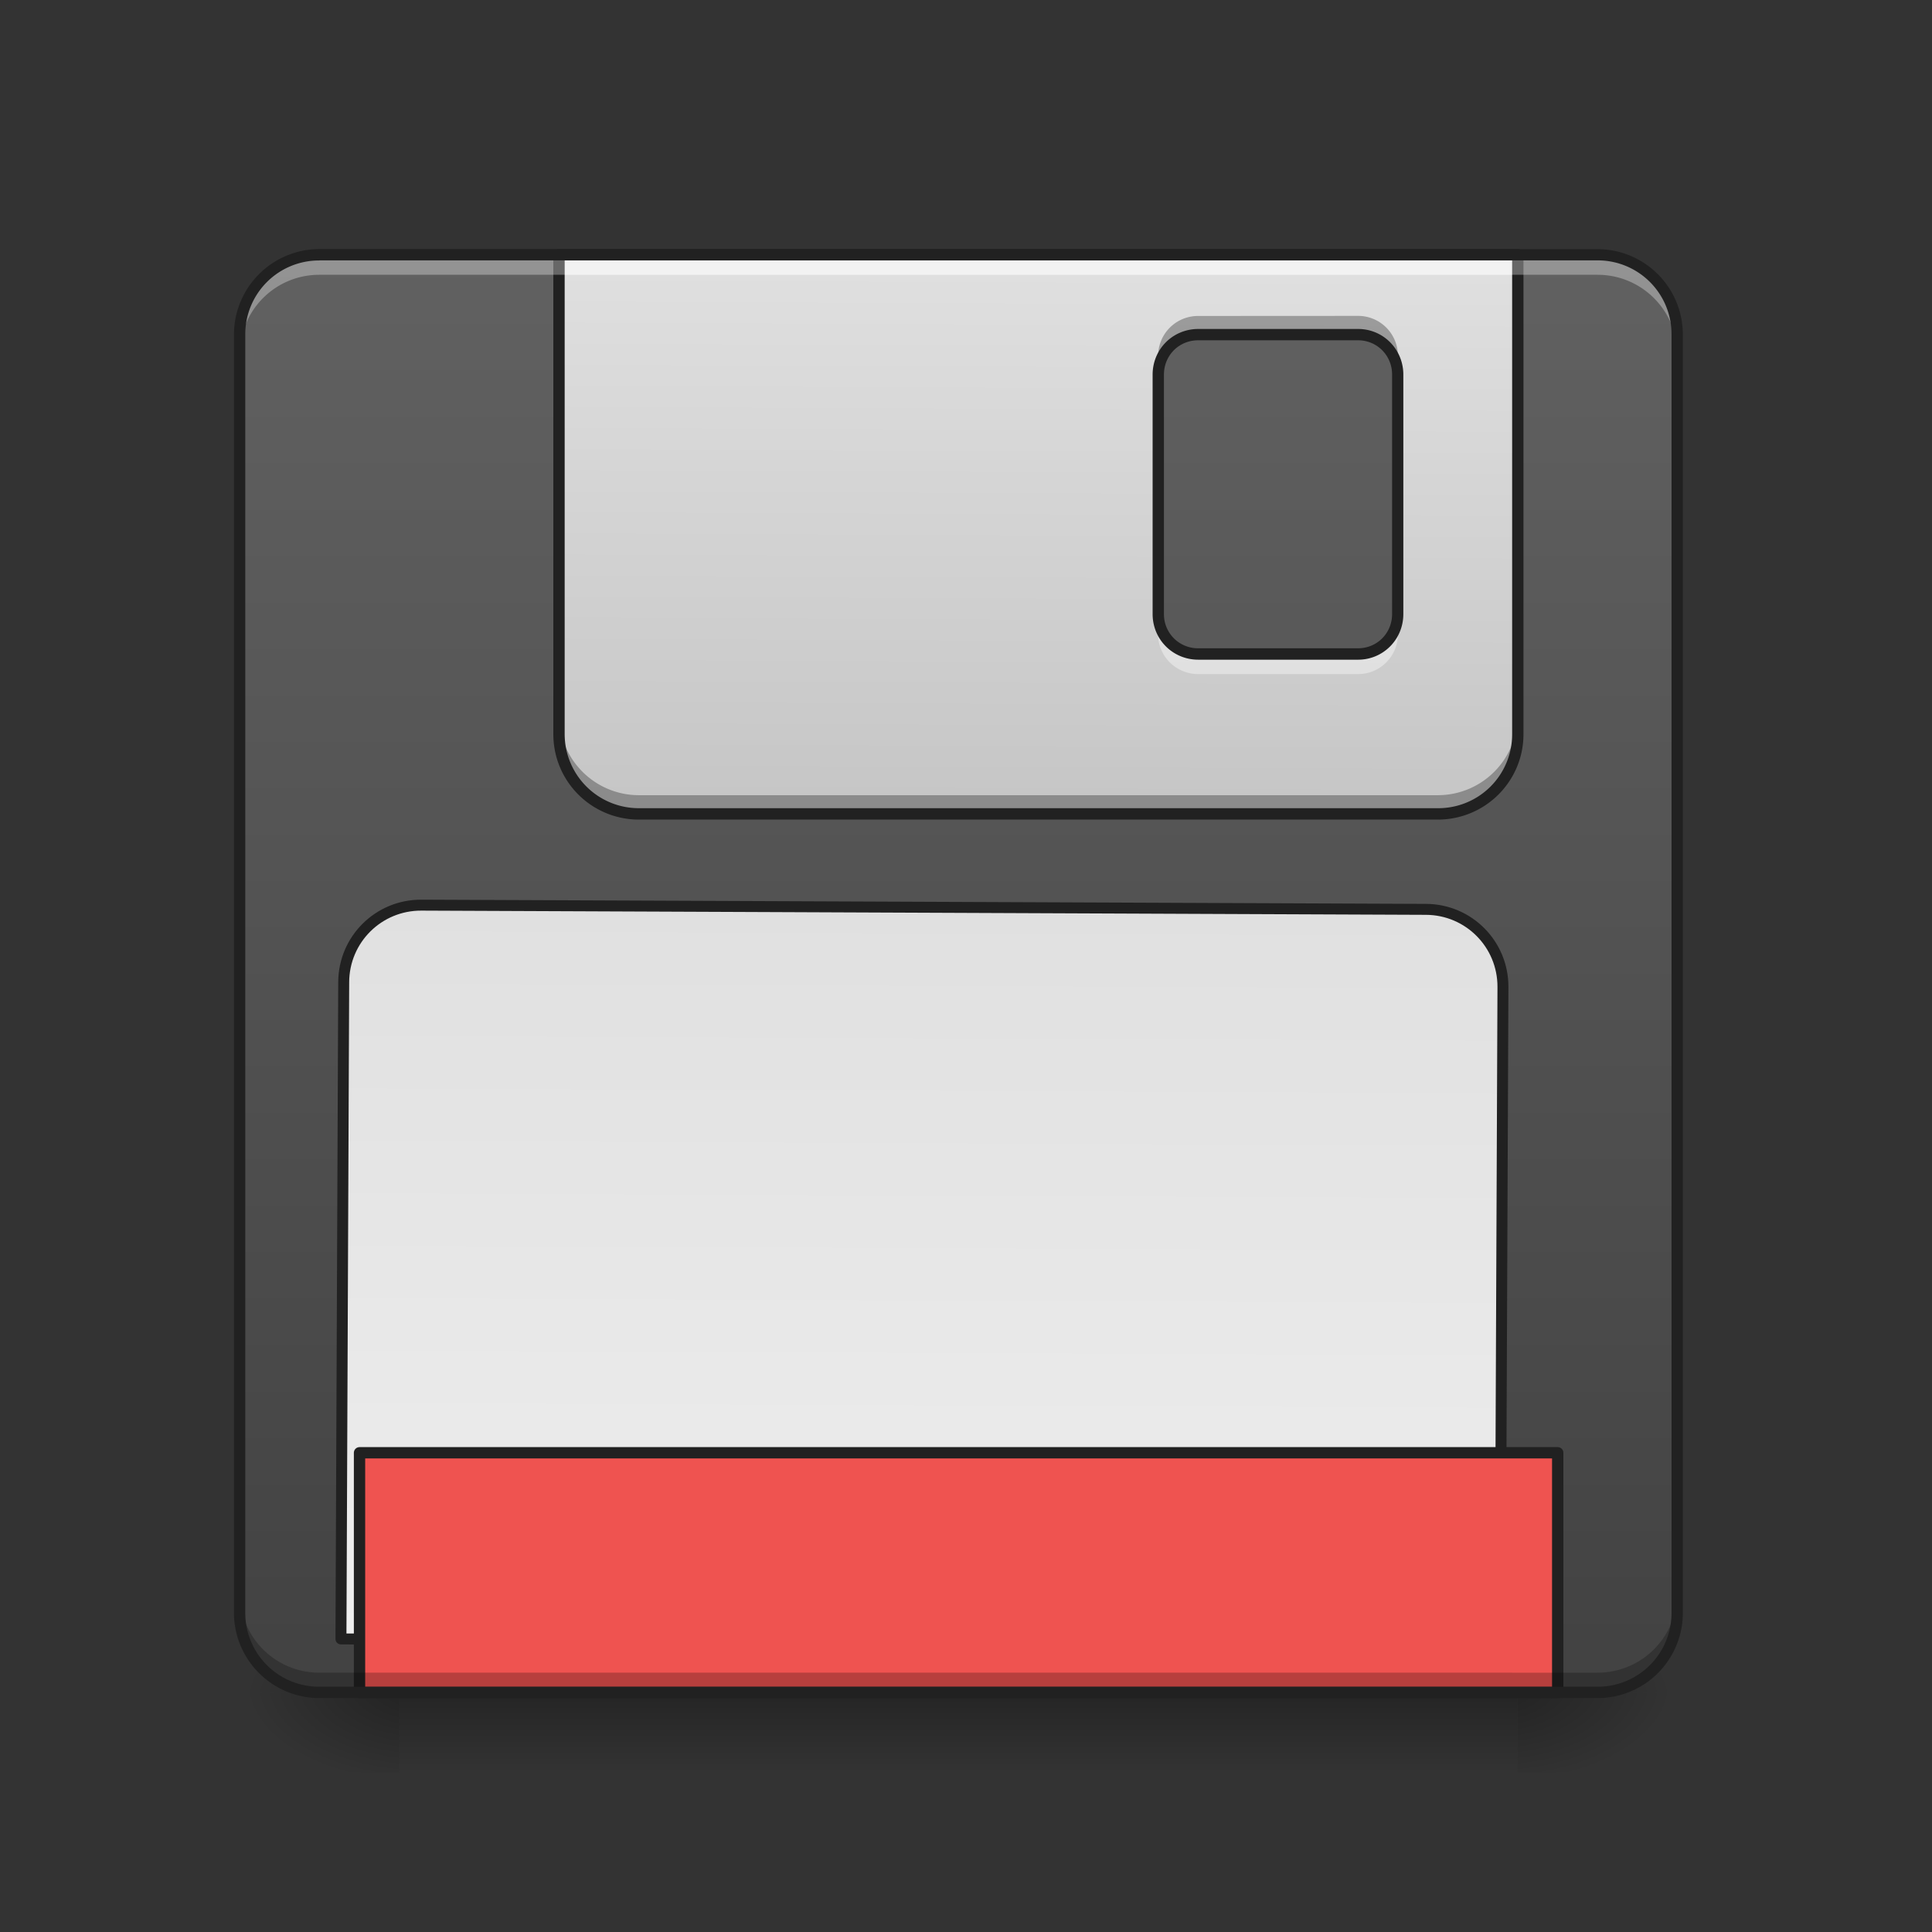 <svg xmlns="http://www.w3.org/2000/svg" width="22pt" height="22pt" viewBox="0 0 22 22"><rect x="0" y="0" width="22" height="22" fill="#333333" stroke="none"/><defs><linearGradient id="a" gradientUnits="userSpaceOnUse" x1="254" y1="233.5" x2="254" y2="254.667" gradientTransform="matrix(.043 0 0 .043 -2.274 9.24)"><stop offset="0" stop-opacity=".275"/><stop offset="1" stop-opacity="0"/></linearGradient><radialGradient id="b" gradientUnits="userSpaceOnUse" cx="450.909" cy="189.579" fx="450.909" fy="189.579" r="21.167" gradientTransform="matrix(0 -.054 -.097 0 35.385 43.722)"><stop offset="0" stop-opacity=".314"/><stop offset=".222" stop-opacity=".275"/><stop offset="1" stop-opacity="0"/></radialGradient><radialGradient id="c" gradientUnits="userSpaceOnUse" cx="450.909" cy="189.579" fx="450.909" fy="189.579" r="21.167" gradientTransform="matrix(0 .054 .097 0 -13.555 -5.175)"><stop offset="0" stop-opacity=".314"/><stop offset=".222" stop-opacity=".275"/><stop offset="1" stop-opacity="0"/></radialGradient><radialGradient id="d" gradientUnits="userSpaceOnUse" cx="450.909" cy="189.579" fx="450.909" fy="189.579" r="21.167" gradientTransform="matrix(0 -.054 .097 0 -13.555 43.722)"><stop offset="0" stop-opacity=".314"/><stop offset=".222" stop-opacity=".275"/><stop offset="1" stop-opacity="0"/></radialGradient><radialGradient id="e" gradientUnits="userSpaceOnUse" cx="450.909" cy="189.579" fx="450.909" fy="189.579" r="21.167" gradientTransform="matrix(0 .054 -.097 0 35.385 -5.175)"><stop offset="0" stop-opacity=".314"/><stop offset=".222" stop-opacity=".275"/><stop offset="1" stop-opacity="0"/></radialGradient><linearGradient id="f" gradientUnits="userSpaceOnUse" x1="264.583" y1="233.5" x2="264.583" y2="-147.5" gradientTransform="matrix(.043 0 0 .043 0 9.24)"><stop offset="0" stop-color="#424242"/><stop offset="1" stop-color="#616161"/></linearGradient><linearGradient id="g" gradientUnits="userSpaceOnUse" x1="1040" y1="1695.118" x2="1040" y2="255.118" gradientTransform="rotate(.24) scale(.011)"><stop offset="0" stop-color="#9e9e9e"/><stop offset="1" stop-color="#e0e0e0"/></linearGradient><linearGradient id="h" gradientUnits="userSpaceOnUse" x1="960" y1="935.118" x2="960" y2="1695.118"><stop offset="0" stop-color="#e0e0e0"/><stop offset="1" stop-color="#eee"/></linearGradient></defs><path d="M4.547 19.273H17.28v.91H4.547zm0 0" fill="url(#a)"/><path d="M17.281 19.273h1.82v-.91h-1.82zm0 0" fill="url(#b)"/><path d="M4.547 19.273H2.73v.91h1.817zm0 0" fill="url(#c)"/><path d="M4.547 19.273H2.73v-.91h1.817zm0 0" fill="url(#d)"/><path d="M17.281 19.273h1.82v.91h-1.82zm0 0" fill="url(#e)"/><path d="M3.637 2.902H18.19c.504 0 .91.407.91.907v14.554c0 .504-.406.91-.91.91H3.637a.908.908 0 0 1-.907-.91V3.81c0-.5.407-.907.907-.907zm0 0" fill="url(#f)"/><path d="M6.367 2.902V8.36c0 .504.406.91.91.91h9.094c.504 0 .91-.406.91-.91V2.902zm7.278.907h1.82c.25 0 .453.203.453.457v2.726a.454.454 0 0 1-.453.457h-1.82a.455.455 0 0 1-.457-.457V4.266c0-.254.203-.457.457-.457zm0 0" fill="url(#g)"/><path d="M440.101 935.172c-44.32 0-80.05 35.73-80.05 80.05v679.906H1560.11v-679.906c0-44.32-35.73-80.05-80.05-80.05zm0 0" transform="rotate(.24) scale(.011)" fill="url(#h)" stroke-width="11.339" stroke-linecap="round" stroke-linejoin="round" stroke="#212121"/><path d="M4.094 16.543h13.644v2.73H4.094zm0 0" fill="#ef5350" stroke-width=".129" stroke-linecap="round" stroke-linejoin="round" stroke="#212121"/><path d="M3.637 19.273a.905.905 0 0 1-.907-.91v-.226c0 .504.403.91.907.91H18.19c.504 0 .91-.406.91-.91v.226c0 .504-.406.91-.91.91zm0 0" fill-opacity=".235"/><path d="M13.645 3.598a.454.454 0 0 0-.457.453v.215c0-.254.203-.457.457-.457h1.82c.25 0 .453.203.453.457V4.05a.453.453 0 0 0-.453-.453zM6.367 8.145v.214c0 .504.406.91.91.91h9.094c.504 0 .91-.406.91-.91v-.214c0 .503-.406.91-.91.91H7.277a.909.909 0 0 1-.91-.91zm0 0" fill="#0c0c0c" fill-opacity=".314"/><path d="M6.367 2.902v.227h10.914v-.227zm6.82 4.09v.23c0 .25.204.454.458.454h1.82c.25 0 .453-.203.453-.453v-.23a.454.454 0 0 1-.453.456h-1.82a.455.455 0 0 1-.457-.457zm0 0" fill="#fff" fill-opacity=".392"/><path d="M6.367 2.836a.066.066 0 0 0-.066.066V8.36c0 .54.437.973.976.973h9.094c.54 0 .977-.434.977-.973V2.902a.066.066 0 0 0-.067-.066zm.063.129h10.789v5.394a.841.841 0 0 1-.848.844H7.277a.844.844 0 0 1-.847-.844zm7.215.781c-.29 0-.52.23-.52.52v2.726c0 .29.23.52.52.52h1.82c.285 0 .515-.23.515-.52V4.266c0-.29-.23-.52-.515-.52zm0 .129h1.82c.215 0 .387.172.387.39v2.727c0 .219-.172.39-.387.39h-1.82a.387.387 0 0 1-.391-.39V4.266c0-.22.172-.391.39-.391zm0 0" fill="#212121"/><path d="M3.637 2.902a.902.902 0 0 0-.907.907v.23c0-.504.403-.91.907-.91H18.19c.504 0 .91.406.91.91v-.23a.905.905 0 0 0-.91-.907zm0 0" fill="#fff" fill-opacity=".314"/><path d="M3.637 2.836a.975.975 0 0 0-.973.973v14.554c0 .54.438.973.973.973H18.19a.97.97 0 0 0 .973-.973V3.81a.973.973 0 0 0-.973-.973zm0 .129H18.19a.84.84 0 0 1 .844.844v14.554a.84.84 0 0 1-.844.844H3.637a.84.84 0 0 1-.844-.844V3.81a.84.84 0 0 1 .844-.844zm0 0" fill="#212121"/></svg>